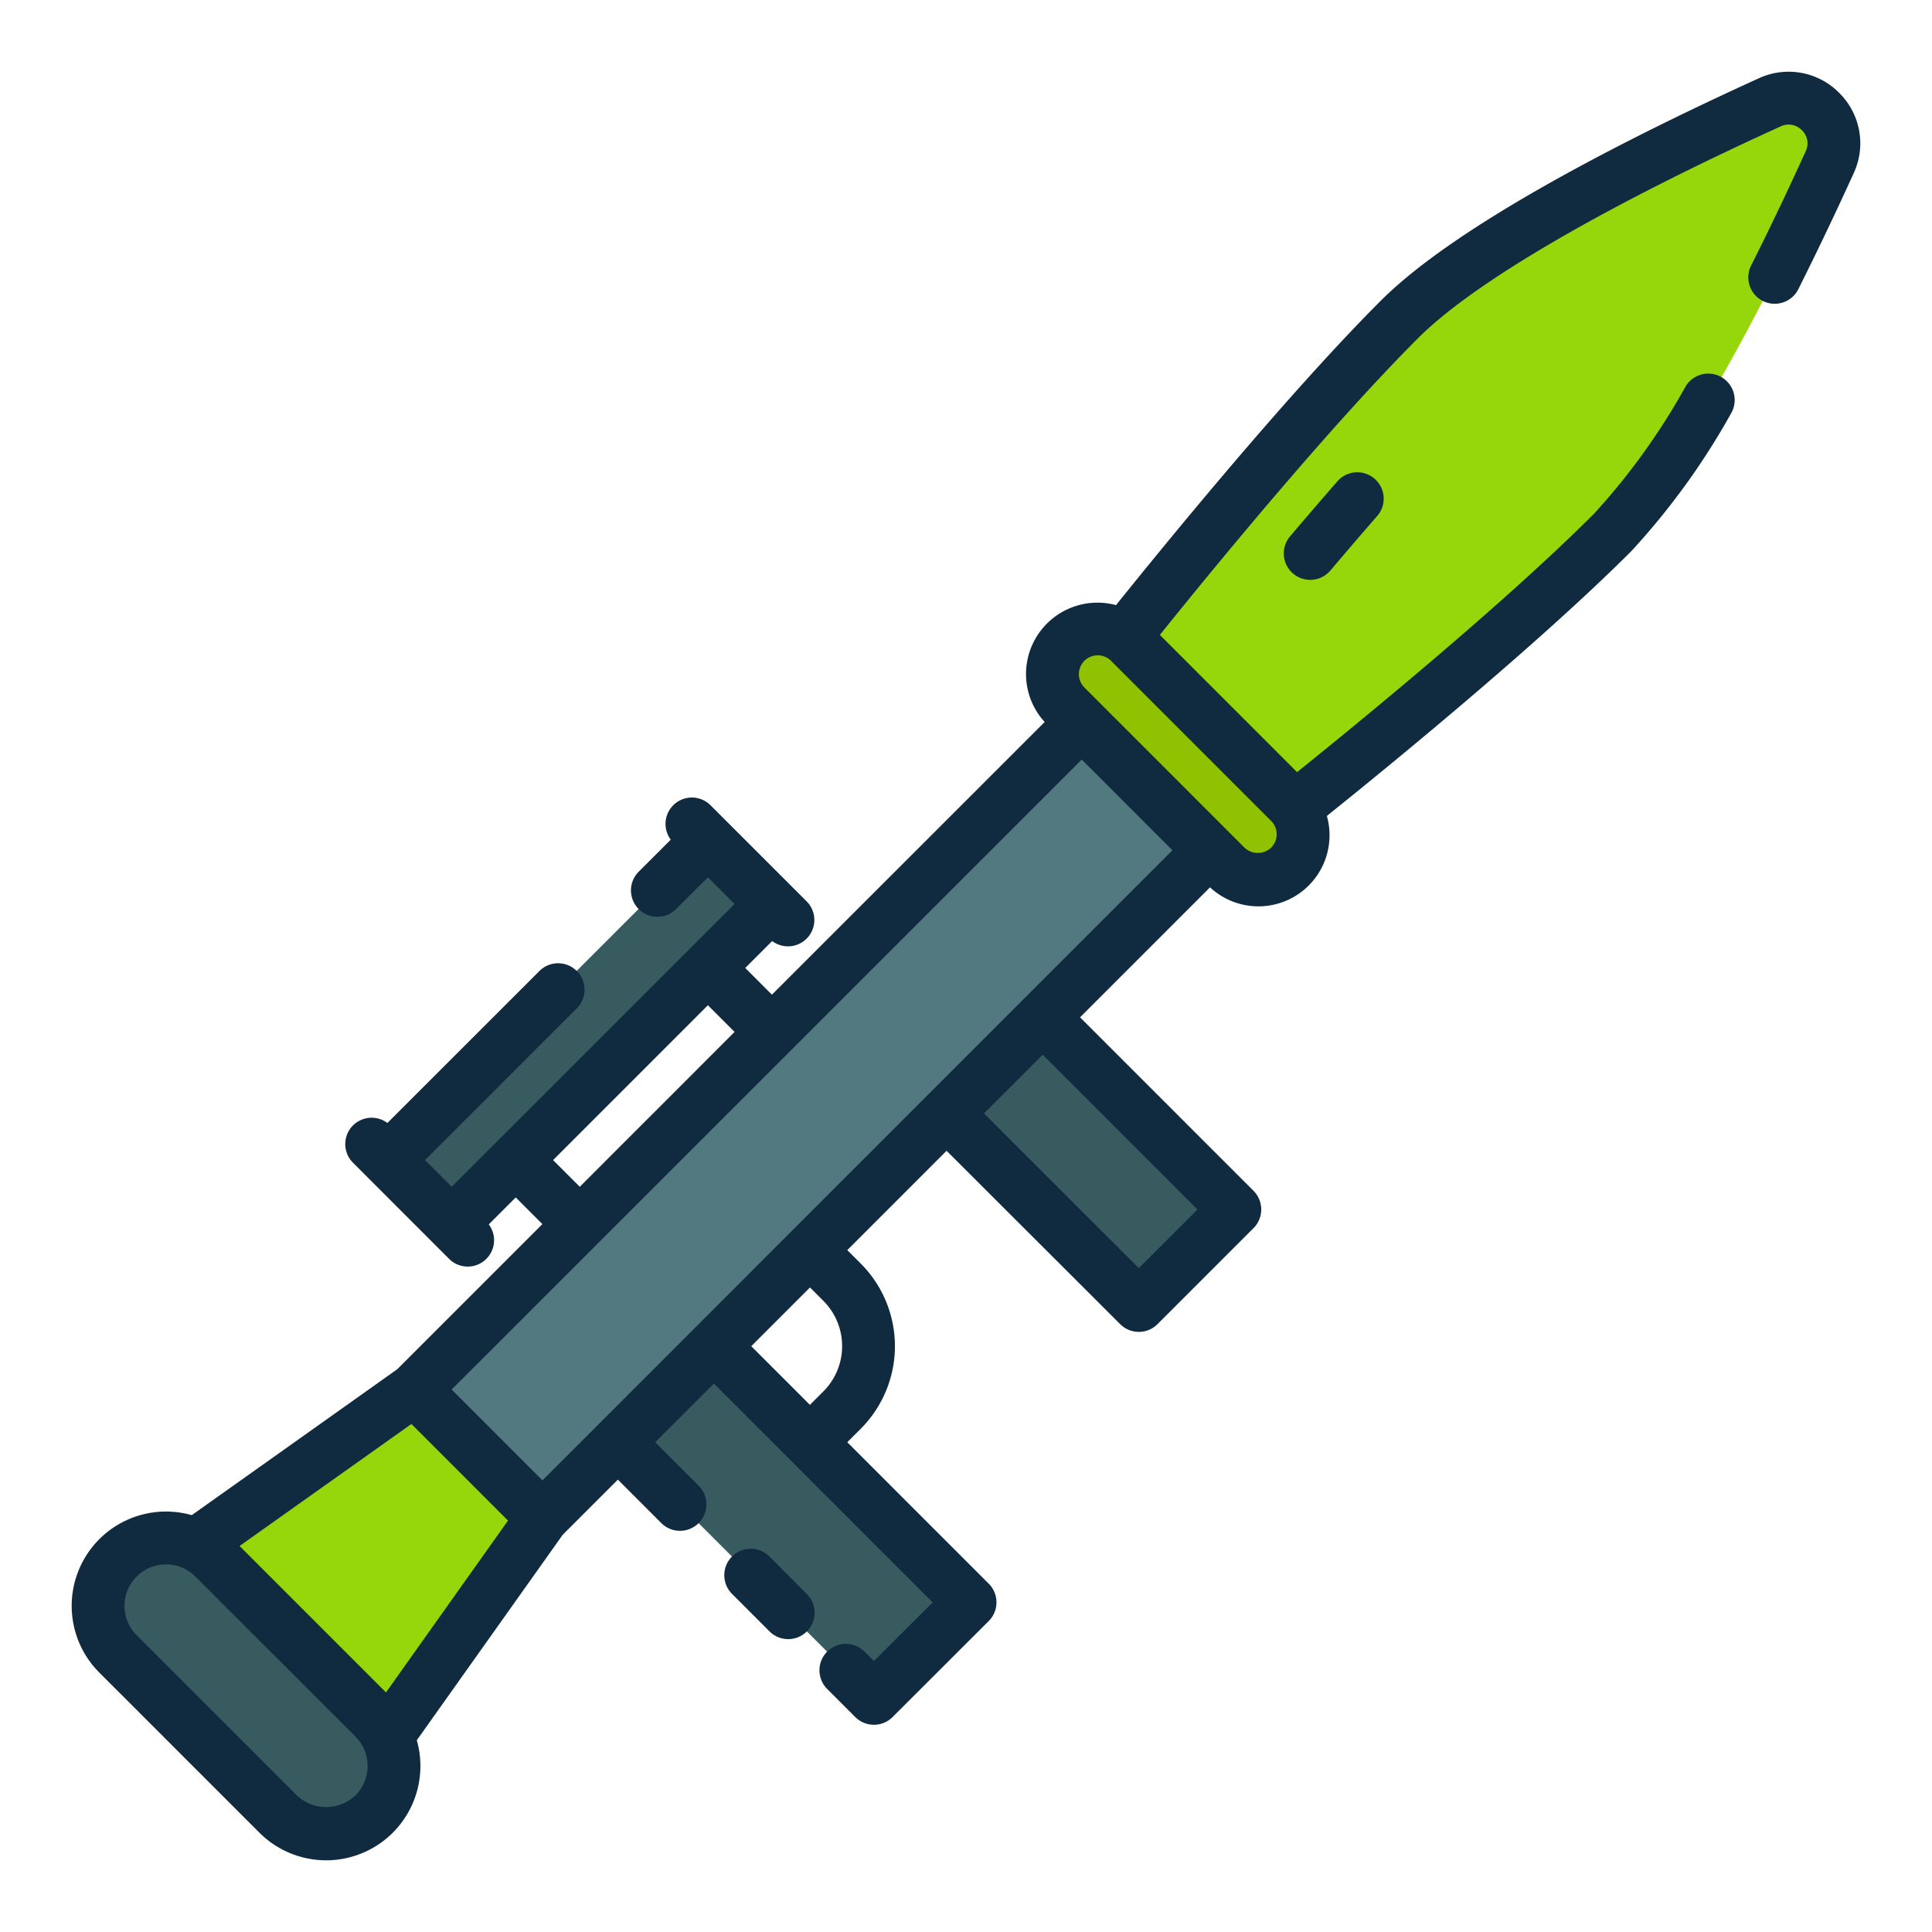 <svg height="512" viewBox="0 0 128 128" width="512" xmlns="http://www.w3.org/2000/svg"><g><g><g fill="#385b60"><path d="m46.738 85.565h9v27.854h-9z" transform="matrix(.707 -.707 .707 .707 -55.344 65.372)"/><path d="m66.401 64.659h9v21.854h-9z" transform="matrix(.707 -.707 .707 .707 -32.681 72.273)"/><path d="m23.411 65.375h30v6h-30z" transform="matrix(.707 -.707 .707 .707 -37.098 47.188)"/></g><path d="m15.304 69.951h73.488v12h-73.488z" fill="#537980" transform="matrix(.707 -.707 .707 .707 -38.461 59.05)"/><path d="m35.937 100.548-10.389 14.632-12.728-12.728 14.632-10.389z" fill="#95d70b"/><path d="m85.325 53.871s13.74-10.823 21.51-18.592c5.053-5.054 10.909-16.879 14.386-24.531a3 3 0 0 0 -3.97-3.969c-7.651 3.477-19.476 9.333-24.53 14.386-7.769 7.77-18.592 21.51-18.592 21.51z" fill="#95d70b"/><path d="m24.789 120.182a4.5 4.5 0 0 1 -6.364 0l-10.607-10.607a4.5 4.5 0 0 1 0-6.364 4.5 4.5 0 0 1 6.364 0l10.607 10.607a4.5 4.5 0 0 1 0 6.364z" fill="#385b60"/><path d="m85.455 57.394a3 3 0 0 1 -4.242 0l-10.607-10.607a3 3 0 0 1 0-4.242 3 3 0 0 1 4.243 0l10.606 10.606a3 3 0 0 1 0 4.243z" fill="#90c202"/></g><g fill="#102a3f"><path d="m50.977 103.122a1.75 1.75 0 1 0 -2.477 2.478l2.461 2.462a1.75 1.75 0 1 0 2.474-2.475z"/><path d="m121.849 6.151a4.705 4.705 0 0 0 -5.324-.964c-8.625 3.924-19.973 9.665-25.043 14.736-6.161 6.16-14.2 16.006-17.543 20.168a4.731 4.731 0 0 0 -5.962 4.575 4.7 4.7 0 0 0 1.235 3.167l-18.07 18.067-1.767-1.77 1.782-1.783a1.746 1.746 0 0 0 2.28-2.634l-6.364-6.363a1.746 1.746 0 0 0 -2.633 2.28l-2.124 2.123a1.75 1.75 0 0 0 2.475 2.475l2.109-2.105 1.769 1.767-18.743 18.738-1.768-1.768 10.033-10.032a1.75 1.75 0 1 0 -2.474-2.475l-10.051 10.047a1.746 1.746 0 0 0 -2.28 2.633l6.364 6.367a1.746 1.746 0 0 0 2.633-2.281l1.786-1.786 1.767 1.767-9.619 9.617-13.61 9.665a6.272 6.272 0 0 0 -1.707-.238 6.249 6.249 0 0 0 -4.419 10.669l10.606 10.606a6.25 6.25 0 0 0 8.839 0 6.251 6.251 0 0 0 1.589-6.124l9.667-13.613 3.653-3.653 2.878 2.879a1.75 1.75 0 0 0 2.475-2.475l-2.879-2.879 3.89-3.89 14.495 14.5-3.894 3.882-.6-.6a1.75 1.75 0 1 0 -2.475 2.474l1.838 1.838a1.749 1.749 0 0 0 2.474 0l6.369-6.36a1.75 1.75 0 0 0 0-2.475l-9.372-9.372.881-.881a7.744 7.744 0 0 0 0-10.967l-.88-.88 6.579-6.581 11.5 11.486a1.749 1.749 0 0 0 2.474 0l6.36-6.36a1.75 1.75 0 0 0 0-2.474l-11.492-11.494 8.611-8.612a4.711 4.711 0 0 0 7.741-4.729c4.162-3.341 14.008-11.382 20.169-17.542a47.6 47.6 0 0 0 6.623-9.15 1.751 1.751 0 0 0 -3.014-1.782 44.218 44.218 0 0 1 -6.084 8.456c-5.937 5.939-15.434 13.712-19.668 17.115l-9.09-9.091c3.4-4.233 11.176-13.731 17.113-19.667 3.667-3.667 12.2-8.648 24.02-14.026a1.221 1.221 0 0 1 1.4.254 1.2 1.2 0 0 1 .253 1.4c-1.2 2.644-2.412 5.18-3.6 7.537a1.75 1.75 0 1 0 3.127 1.571c1.2-2.4 2.435-4.974 3.654-7.657a4.7 4.7 0 0 0 -.962-5.326zm-44.174 50.18-9.845 9.848-31.89 31.9-6.015-6.019 41.745-41.735zm-41.031 20.528 10.256-10.259 1.768 1.768-10.257 10.259zm-13.092 42.085a2.817 2.817 0 0 1 -3.89 0l-10.606-10.607a2.749 2.749 0 0 1 3.888-3.888l10.608 10.606a2.755 2.755 0 0 1 0 3.889zm2.021-6.817-9.7-9.7 11.385-8.085 6.4 6.4zm28.97-25.95a4.243 4.243 0 0 1 0 6.015l-.883.883-3.887-3.886 3.89-3.891zm24.792-6.047-3.886 3.886-10.257-10.25 3.89-3.89zm4.883-23.973a1.283 1.283 0 0 1 -1.768 0l-10.606-10.608a1.249 1.249 0 1 1 1.767-1.767l10.607 10.607a1.251 1.251 0 0 1 0 1.768z"/><path d="m88.644 31.846c-1.091 1.25-2.168 2.5-3.2 3.72a1.751 1.751 0 0 0 2.674 2.26c1.016-1.2 2.079-2.442 3.158-3.677a1.75 1.75 0 0 0 -2.636-2.3z"/></g></g></svg>